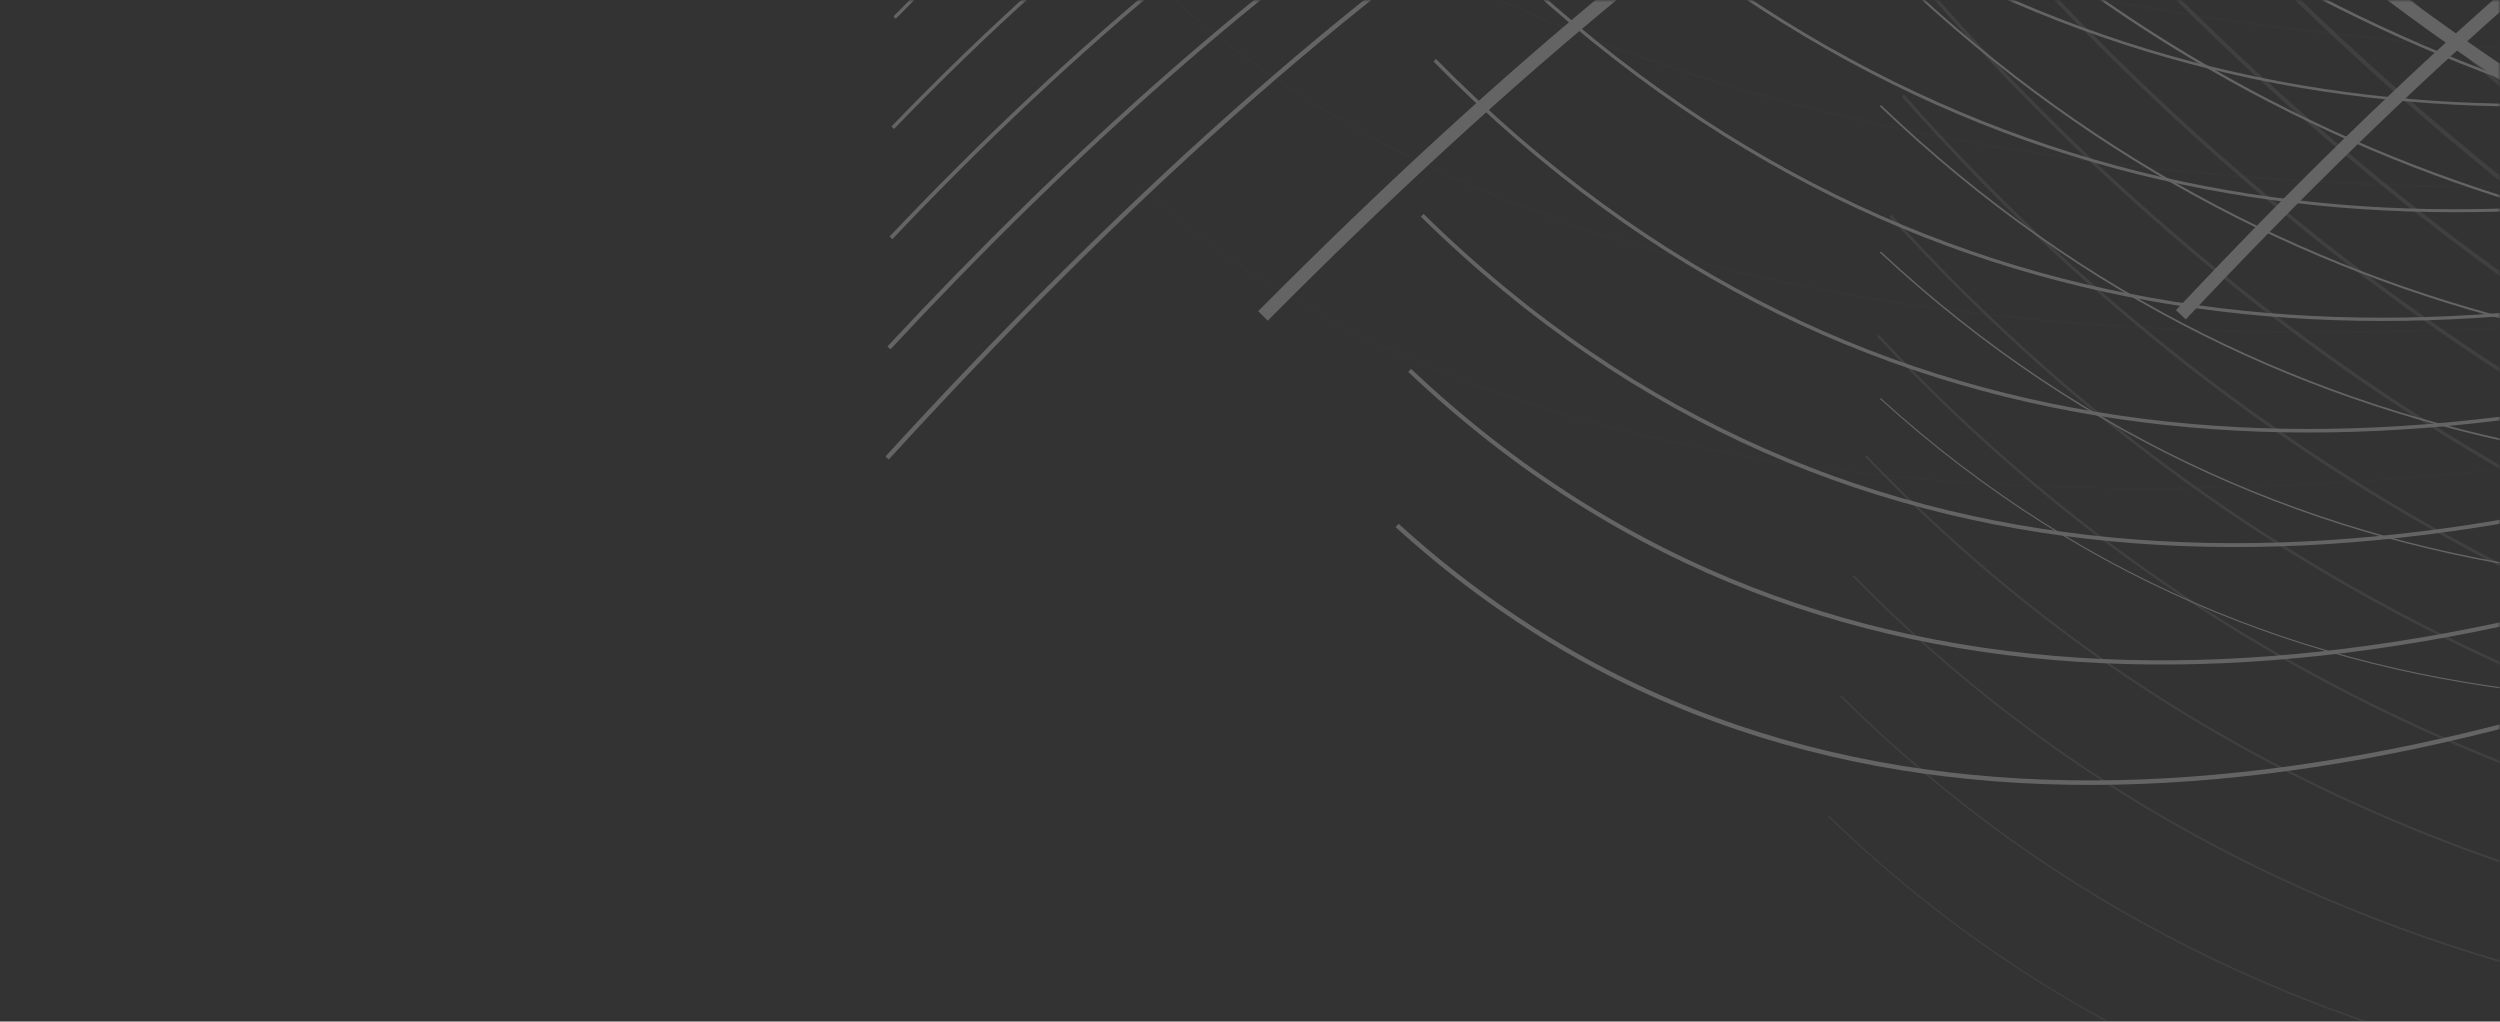 <svg width="558" height="228" viewBox="0 0 558 228" fill="none" xmlns="http://www.w3.org/2000/svg">
<rect x="0" y="0" width="558" height="228" fill="#333333" stroke="none"/>
<mask id="mask0_543_59" style="mask-type:alpha" maskUnits="userSpaceOnUse" x="0" y="0" width="558" height="228">
<rect width="558" height="228" fill="#55B282"/>
</mask>
<g mask="url(#mask0_543_59)">
<g opacity="0.25">
<path d="M486.773 70.259C689.782 -145.796 880.869 -212.488 1233.96 30.766C1331.14 97.709 1459.45 97.333 1567.13 46.585C1662.01 1.867 1989.34 -229.595 2148.77 -44.479" stroke="#F6F9FB" stroke-width="3" stroke-miterlimit="10"/>
<path d="M419.701 -270.494C612.44 -36.589 808.016 46.944 1207.3 -165.058C1317.19 -223.404 1453.11 -211.699 1561.95 -151.45C1657.86 -98.364 1980.73 161.913 2168.82 -9.068" stroke="#F6F9FB" stroke-miterlimit="10"/>
<path d="M2166.49 -36.661C1978.25 140.621 1667.4 -94.648 1562.69 -145.741C1452.76 -199.366 1319.23 -212.992 1207.87 -157.069C1127.51 -116.73 1054.99 -85.51 987.79 -64.129C744.712 13.211 576.298 -52.962 419.68 -237.82" stroke="#F6F9FB" stroke-width="0.932" stroke-miterlimit="10"/>
<path d="M2164.16 -64.254C1975.78 119.329 1677.3 -91.165 1563.44 -140.014C1452.82 -187.481 1321.33 -202.507 1208.45 -149.08C1129.13 -111.541 1056.96 -80.16 988.727 -57.235C760.908 19.279 579.461 -21.689 419.701 -205.146" stroke="#F6F9FB" stroke-width="0.864" stroke-miterlimit="10"/>
<path d="M2161.82 -91.829C1973.28 98.055 1687.42 -87.916 1564.2 -134.287C1453.2 -176.045 1323.49 -191.969 1209.02 -141.073C1130.79 -106.299 1058.94 -74.846 989.66 -50.323C777.012 24.934 582.603 9.603 419.701 -172.473" stroke="#F6F9FB" stroke-width="0.795" stroke-miterlimit="10"/>
<path d="M2159.49 -119.423C1970.81 76.763 1697.75 -85.025 1564.95 -128.561C1453.77 -165.004 1325.68 -181.359 1209.62 -133.085C1132.49 -101.003 1060.93 -69.622 990.594 -43.429C793.008 30.176 585.763 40.894 419.701 -139.799" stroke="#F6F9FB" stroke-width="0.727" stroke-miterlimit="10"/>
<path d="M2157.15 -146.998C1968.33 55.49 1708.23 -82.494 1565.69 -122.834C1454.47 -154.305 1327.91 -170.695 1210.17 -125.078C1134.2 -95.653 1062.85 -64.47 991.51 -36.5C808.86 35.077 588.904 72.203 419.701 -107.107" stroke="#F6F9FB" stroke-width="0.659" stroke-miterlimit="10"/>
<path d="M2154.82 -174.591C1965.85 34.198 1718.82 -80.358 1566.44 -117.107C1455.26 -143.928 1330.17 -159.924 1210.76 -117.089C1135.96 -90.25 1064.79 -59.443 992.443 -29.606C824.604 39.602 592.046 103.477 419.701 -74.433" stroke="#F6F9FB" stroke-width="0.591" stroke-miterlimit="10"/>
<path d="M2152.49 -202.184C1963.37 12.906 1729.47 -78.652 1567.2 -111.398C1456.09 -133.821 1332.47 -149.098 1211.34 -109.1C1137.72 -84.792 1066.64 -54.524 993.377 -22.712C840.241 43.802 595.206 134.768 419.701 -41.778" stroke="#F6F9FB" stroke-width="0.523" stroke-miterlimit="10"/>
<path d="M2150.15 -229.759C1960.87 -8.368 1740.15 -77.36 1567.95 -105.653C1456.93 -123.893 1334.8 -138.129 1211.91 -101.093C1139.49 -79.263 1068.43 -49.767 994.289 -15.782C855.713 47.752 598.326 166.078 419.68 -9.068" stroke="#F6F9FB" stroke-width="0.455" stroke-miterlimit="10"/>
<path d="M2147.81 -257.353C1958.4 -29.66 1750.83 -76.534 1568.7 -99.944C1457.72 -114.216 1337.15 -127.071 1212.5 -93.104C1141.28 -73.697 1070.12 -45.242 995.239 -8.889C871.061 51.378 601.503 197.351 419.715 23.606" stroke="#F6F9FB" stroke-width="0.386" stroke-miterlimit="10"/>
<path d="M2145.49 -284.928C1955.92 -50.934 1761.46 -76.121 1569.44 -94.217C1458.46 -104.666 1339.48 -115.886 1213.06 -85.115C1143.07 -68.078 1071.63 -40.97 996.159 -1.995C886.218 54.771 604.649 228.624 419.701 56.261" stroke="#F6F9FB" stroke-width="0.318" stroke-miterlimit="10"/>
<path d="M2143.15 -312.521C1793.02 130.962 1471.13 -257.478 997.093 4.917C901.19 58.003 607.791 259.934 419.701 88.953" stroke="#F6F9FB" stroke-width="0.25" stroke-miterlimit="10"/>
<path d="M198 102.22C402.552 -121.433 602.185 -194.77 989.997 37.555C1096.73 101.484 1233.06 96.817 1344.88 42.258C1443.39 -5.801 2028.64 -280.314 2207.65 -99.854" stroke="#F6F9FB" stroke-miterlimit="10"/>
<path d="M2204.55 -73.554C2022.31 -262.289 1462.15 -10.415 1345.89 38.381C1232.23 86.081 1098.41 93.746 990.806 33.48C911.994 -10.684 840.722 -44.883 774.926 -69.281C535.833 -157.895 363.524 -99.711 198.414 77.643" stroke="#F6F9FB" stroke-width="0.932" stroke-miterlimit="10"/>
<path d="M2201.44 -47.271C2015.99 -244.301 1481.42 -14.651 1346.9 34.467C1232.05 76.386 1100.12 85.955 991.614 29.369C913.161 -11.546 841.908 -45.225 775.447 -70.753C551.111 -156.926 366.271 -123.642 198.863 53.084" stroke="#F6F9FB" stroke-width="0.864" stroke-miterlimit="10"/>
<path d="M2198.33 -20.988C2009.67 -226.294 1501.02 -18.349 1347.9 30.553C1232.28 67.482 1101.86 78.128 992.42 25.239C914.362 -12.479 843.09 -45.548 775.947 -72.261C566.261 -155.687 368.962 -147.59 199.256 28.507" stroke="#F6F9FB" stroke-width="0.795" stroke-miterlimit="10"/>
<path d="M2195.23 5.312C2003.35 -208.27 1520.89 -21.455 1348.91 26.658C1232.75 59.152 1103.62 70.265 993.211 21.146C915.566 -13.395 844.258 -45.763 776.451 -73.733C581.342 -154.161 371.674 -171.521 199.67 3.93" stroke="#F6F9FB" stroke-width="0.727" stroke-miterlimit="10"/>
<path d="M2192.12 31.595C1997.02 -190.282 1540.95 -23.969 1349.9 22.762C1233.33 51.271 1105.4 62.365 994.004 17.053C916.789 -14.346 845.392 -45.943 776.957 -75.205C596.353 -152.402 374.405 -195.47 200.104 -20.647" stroke="#F6F9FB" stroke-width="0.659" stroke-miterlimit="10"/>
<path d="M2189.02 57.877C1990.69 -172.275 1561.12 -25.836 1350.92 18.848C1233.99 43.695 1107.25 54.394 994.826 12.942C918.061 -15.351 846.538 -46.068 777.474 -76.677C611.251 -150.373 377.131 -219.401 200.531 -45.225" stroke="#F6F9FB" stroke-width="0.591" stroke-miterlimit="10"/>
<path d="M2185.91 84.178C1984.37 -154.251 1581.39 -27.038 1351.92 14.953C1234.67 36.406 1109.1 46.388 995.617 8.849C919.319 -16.375 847.616 -46.068 777.978 -78.15C626.045 -148.129 379.843 -243.331 200.945 -69.784" stroke="#F6F9FB" stroke-width="0.523" stroke-miterlimit="10"/>
<path d="M2182.8 110.46C1978.05 -136.262 1601.68 -27.595 1352.92 11.039C1235.32 29.315 1110.94 38.291 996.422 4.738C920.608 -17.47 848.654 -45.996 778.495 -79.64C640.745 -145.669 382.569 -267.28 201.373 -94.379" stroke="#F6F9FB" stroke-width="0.455" stroke-miterlimit="10"/>
<path d="M2179.7 136.743C1971.74 -118.256 1621.99 -27.505 1353.94 7.143C1235.93 22.385 1112.81 30.14 997.235 0.644C921.906 -18.583 849.629 -45.763 779.003 -81.112C655.328 -142.994 385.267 -291.193 201.773 -118.938" stroke="#F6F9FB" stroke-width="0.386" stroke-miterlimit="10"/>
<path d="M2176.59 163.026C1965.42 -100.249 1642.27 -26.733 1354.92 3.229C1236.49 15.581 1114.68 21.918 998.004 -3.467C923.16 -19.75 850.452 -45.35 779.485 -82.584C669.777 -140.158 387.993 -315.142 202.201 -143.515" stroke="#F6F9FB" stroke-width="0.318" stroke-miterlimit="10"/>
<path d="M2173.49 189.326C1823.38 -254.157 1254.06 178.339 780.007 -84.056C684.104 -137.142 390.705 -339.073 202.615 -168.092" stroke="#F6F9FB" stroke-width="0.25" stroke-miterlimit="10"/>
<path d="M2246.84 -391.548C2054.08 -157.644 1671.78 93.944 1272.5 -118.058C1162.61 -176.404 1027.55 -85.349 918.706 -25.1C822.803 27.986 499.925 288.263 311.836 117.282" stroke="#F6F9FB" stroke-miterlimit="10"/>
<path d="M314.635 82.67C505.148 262.842 812.838 17.968 919.548 -34.489C1028.66 -88.113 1160.94 -172.311 1274.02 -113.211C1348.92 -73.841 1423.5 -47.612 1497.42 -35.063C1788.92 14.414 2091.3 -155.005 2250.14 -342.574" stroke="#F6F9FB" stroke-width="0.932" stroke-miterlimit="10"/>
<path d="M317.439 48.057C510.376 237.421 802.519 7.7 920.396 -43.86C1029.28 -91.489 1159.38 -168.451 1275.53 -108.346C1349.12 -70.269 1422.44 -41.347 1496.55 -26.141C1766.82 29.279 2091.66 -107.664 2253.43 -293.563" stroke="#F6F9FB" stroke-width="0.864" stroke-miterlimit="10"/>
<path d="M320.236 13.444C515.615 212 791.905 -2.875 921.236 -53.249C1029.54 -95.438 1157.74 -164.448 1277.06 -103.499C1349.28 -66.606 1421.32 -35.225 1495.68 -17.255C1744.74 42.959 2092.05 -60.341 2256.75 -244.588" stroke="#F6F9FB" stroke-width="0.795" stroke-miterlimit="10"/>
<path d="M323.035 -21.168C520.837 186.579 781.06 -13.826 922.078 -62.639C1029.58 -99.855 1156.09 -160.409 1278.58 -98.652C1349.44 -62.908 1420.15 -29.283 1494.82 -8.35C1722.73 55.543 2092.44 -13.018 2260.05 -195.596" stroke="#F6F9FB" stroke-width="0.727" stroke-miterlimit="10"/>
<path d="M325.854 -55.799C526.079 161.123 770.055 -25.243 922.939 -72.028C1029.47 -104.63 1154.44 -156.369 1280.11 -93.804C1349.58 -59.21 1418.99 -23.556 1493.94 0.537C1700.84 67.033 2092.8 34.305 2263.35 -146.621" stroke="#F6F9FB" stroke-width="0.659" stroke-miterlimit="10"/>
<path d="M328.66 -90.411C531.309 135.702 758.894 -37.11 923.789 -81.417C1029.24 -109.764 1152.77 -152.276 1281.64 -88.939C1349.71 -55.476 1417.86 -18.062 1493.08 9.459C1679.2 77.535 2093.2 81.664 2266.66 -97.61" stroke="#F6F9FB" stroke-width="0.591" stroke-miterlimit="10"/>
<path d="M331.457 -125.024C536.53 110.281 747.634 -49.515 924.629 -90.806C1028.97 -115.15 1151.08 -148.165 1283.14 -84.092C1349.82 -51.741 1416.82 -12.91 1492.2 18.346C1657.83 87.05 2093.58 128.97 2269.96 -48.636" stroke="#F6F9FB" stroke-width="0.523" stroke-miterlimit="10"/>
<path d="M334.256 -159.655C541.77 84.842 736.304 -62.495 925.471 -100.213C1028.7 -120.787 1149.36 -144.036 1284.67 -79.263C1349.94 -48.007 1415.97 -8.224 1491.34 27.232C1636.86 95.703 2093.95 176.293 2273.28 0.339" stroke="#F6F9FB" stroke-width="0.455" stroke-miterlimit="10"/>
<path d="M337.061 -194.267C546.998 59.421 724.944 -76.049 926.319 -109.585C1028.45 -126.604 1147.64 -139.835 1286.2 -74.398C1350.07 -44.237 1415.46 -4.059 1490.48 36.136C1616.42 103.62 2094.35 223.616 2276.59 49.332" stroke="#F6F9FB" stroke-width="0.386" stroke-miterlimit="10"/>
<path d="M339.859 -228.88C552.221 34 713.597 -90.196 927.161 -118.974C1028.25 -132.582 1145.82 -135.436 1287.7 -69.55C1350.12 -40.377 1415.49 -0.63 1489.6 45.041C1596.6 110.981 2094.73 270.957 2279.89 98.324" stroke="#F6F9FB" stroke-width="0.318" stroke-miterlimit="10"/>
<path d="M342.664 -263.492C692.794 179.991 857.042 -401.207 1488.72 53.946C1577.66 118.018 2095.09 318.298 2283.18 147.317" stroke="#F6F9FB" stroke-width="0.25" stroke-miterlimit="10"/>
<g opacity="0.51">
<path opacity="0.51" d="M438.586 -112.637C630.625 137.928 841.335 239.019 1310.96 64.466C1440.2 16.425 1591.41 40.517 1707.28 110.478C1809.36 172.11 2144.6 460.859 2373.18 307.813" stroke="#F6F9FB" stroke-miterlimit="10"/>
<path opacity="0.51" d="M2374 274.386C2144.56 433.751 1820.36 171.05 1707.94 110.46C1590.37 47.106 1441.88 21.218 1311.19 66.746C1218.55 99.007 1135.23 123.207 1058.76 138.431C775.733 194.748 593.047 113.387 435.836 -85.851" stroke="#F6F9FB" stroke-width="0.932" stroke-miterlimit="10"/>
<path opacity="0.51" d="M2374.81 240.958C2144.48 406.642 1831.67 169.758 1708.59 110.46C1589.74 53.227 1443.57 26.101 1311.39 69.026C1220.15 98.666 1137.1 123.081 1059.28 139.705C793.617 196.471 593.858 139.005 433.039 -59.066" stroke="#F6F9FB" stroke-width="0.864" stroke-miterlimit="10"/>
<path opacity="0.51" d="M2375.63 207.53C2144.42 379.552 1843.25 168.178 1709.23 110.46C1589.44 58.883 1445.31 31.038 1311.6 71.324C1221.77 98.378 1138.99 122.902 1059.83 140.998C811.477 197.764 594.7 164.623 430.254 -32.263" stroke="#F6F9FB" stroke-width="0.795" stroke-miterlimit="10"/>
<path opacity="0.51" d="M2376.46 174.102C2144.37 352.444 1855.07 166.257 1709.9 110.46C1589.37 64.143 1447.09 36.047 1311.82 73.622C1223.42 98.163 1140.86 122.668 1060.39 142.29C829.289 198.644 595.529 190.26 427.492 -5.46" stroke="#F6F9FB" stroke-width="0.727" stroke-miterlimit="10"/>
<path opacity="0.51" d="M2377.29 140.675C2144.31 325.335 1867.04 163.959 1710.56 110.46C1589.45 69.062 1448.9 41.145 1312.05 75.92C1225.12 98.001 1142.76 122.345 1060.96 143.583C847.023 199.146 596.387 215.878 424.742 21.344" stroke="#F6F9FB" stroke-width="0.659" stroke-miterlimit="10"/>
<path opacity="0.51" d="M2378.09 107.247C2144.24 298.245 1879.14 161.266 1711.19 110.46C1589.6 73.675 1450.7 46.316 1312.23 78.2C1226.77 97.876 1144.55 121.896 1061.47 144.858C864.617 199.272 597.177 241.496 421.924 48.129" stroke="#F6F9FB" stroke-width="0.591" stroke-miterlimit="10"/>
<path opacity="0.51" d="M2378.92 73.819C2144.19 271.136 1891.33 158.16 1711.86 110.46C1589.83 78.02 1452.55 51.576 1312.47 80.498C1228.49 97.84 1146.39 121.322 1062.05 146.15C882.197 199.074 598.043 267.115 419.182 74.932" stroke="#F6F9FB" stroke-width="0.523" stroke-miterlimit="10"/>
<path opacity="0.51" d="M2379.75 40.391C2144.14 244.028 1903.59 154.624 1712.5 110.46C1590.07 82.167 1454.4 56.944 1312.66 82.795C1230.19 97.84 1148.13 120.604 1062.58 147.443C899.629 198.554 598.869 292.733 416.398 101.735" stroke="#F6F9FB" stroke-width="0.455" stroke-miterlimit="10"/>
<path opacity="0.51" d="M2380.58 6.964C2144.09 216.919 1915.87 150.638 1713.17 110.46C1590.3 86.099 1456.29 62.419 1312.9 85.093C1231.91 97.894 1149.84 119.652 1063.16 148.735C917.008 197.764 599.731 318.369 413.635 128.539" stroke="#F6F9FB" stroke-width="0.386" stroke-miterlimit="10"/>
<path opacity="0.51" d="M2381.38 -26.464C2143.99 189.829 1928.13 146.222 1713.81 110.46C1590.46 89.887 1458.15 68.002 1313.09 87.373C1233.6 98.001 1151.38 118.395 1063.68 149.992C934.166 196.651 600.535 343.952 410.83 155.306" stroke="#F6F9FB" stroke-width="0.318" stroke-miterlimit="10"/>
<path opacity="0.51" d="M2382.21 -59.892C1943.84 349.679 1622.9 -66.606 1064.23 151.303C951.222 195.376 601.362 369.606 408.066 182.127" stroke="#F6F9FB" stroke-width="0.25" stroke-miterlimit="10"/>
</g>
<g opacity="0.19">
<path opacity="0.19" d="M298.842 -453C491.581 -219.096 873.882 32.492 1273.17 -179.51C1383.05 -237.856 1518.11 -146.8 1626.96 -86.552C1722.86 -33.466 2045.74 226.811 2233.83 55.831" stroke="#F6F9FB" stroke-miterlimit="10"/>
<path opacity="0.19" d="M2230.29 17.197C2039.78 197.369 1732.09 -47.505 1625.38 -99.962C1516.26 -153.586 1383.99 -237.784 1270.9 -178.684C1196.01 -139.314 1121.43 -113.085 1047.5 -100.536C756.023 -51.059 453.629 -220.478 294.803 -408.047" stroke="#F6F9FB" stroke-width="0.932" stroke-miterlimit="10"/>
<path opacity="0.19" d="M2226.75 -21.455C2033.82 167.909 1741.68 -61.813 1623.8 -113.373C1514.92 -161.001 1384.81 -237.964 1268.66 -177.858C1195.07 -139.781 1121.75 -110.859 1047.65 -95.653C777.369 -40.252 452.517 -177.176 290.764 -363.093" stroke="#F6F9FB" stroke-width="0.864" stroke-miterlimit="10"/>
<path opacity="0.19" d="M2223.21 -60.107C2027.84 138.449 1751.55 -76.426 1622.22 -126.801C1513.91 -168.99 1385.71 -238 1266.39 -177.051C1194.17 -140.158 1122.13 -108.777 1047.77 -90.806C798.711 -30.593 451.4 -133.892 286.703 -318.14" stroke="#F6F9FB" stroke-width="0.795" stroke-miterlimit="10"/>
<path opacity="0.19" d="M2205.53 -253.331C1998.02 -8.835 1803.48 -156.172 1614.32 -193.89C1511.09 -214.464 1390.43 -237.712 1255.12 -172.939C1189.84 -141.684 1123.81 -101.901 1048.45 -66.445C902.926 2.027 445.834 82.616 266.506 -93.338" stroke="#F6F9FB" stroke-width="0.455" stroke-miterlimit="10"/>
<path opacity="0.19" d="M2201.99 -291.983C1992.06 -38.295 1814.11 -173.765 1612.74 -207.301C1510.6 -224.32 1391.42 -237.551 1252.86 -172.114C1188.98 -141.953 1123.6 -101.775 1048.58 -61.58C922.638 5.904 444.704 125.9 262.467 -48.384" stroke="#F6F9FB" stroke-width="0.386" stroke-miterlimit="10"/>
<path opacity="0.19" d="M2198.44 -330.617C1986.08 -67.737 1824.7 -191.933 1611.13 -220.711C1510.04 -234.319 1392.47 -237.174 1250.59 -171.288C1188.17 -142.115 1122.81 -102.368 1048.7 -56.696C941.7 9.244 443.569 169.219 258.406 -3.413" stroke="#F6F9FB" stroke-width="0.318" stroke-miterlimit="10"/>
<path opacity="0.19" d="M2194.9 -369.269C1844.79 74.214 1680.54 -506.983 1048.85 -51.831C959.908 12.242 442.478 212.521 254.389 41.54" stroke="#F6F9FB" stroke-width="0.25" stroke-miterlimit="10"/>
</g>
<path d="M412.621 -112.708C618.735 109.509 818.871 181.427 1205.05 -53.608C1311.33 -118.292 1447.7 -114.575 1559.88 -60.807C1658.73 -13.43 1996.31 227.476 2174.06 45.777" stroke="#F6F9FB" stroke-width="3" stroke-miterlimit="10"/>
<path d="M281.891 70.516C495.491 -144.52 697.96 -209.563 1075.88 38.525C1179.88 106.798 1316.3 107.75 1430.26 57.842C1530.67 13.876 1876.3 -215.361 2047.73 -27.685" stroke="#F6F9FB" stroke-width="3" stroke-miterlimit="10"/>
</g>
</g>
</svg>
